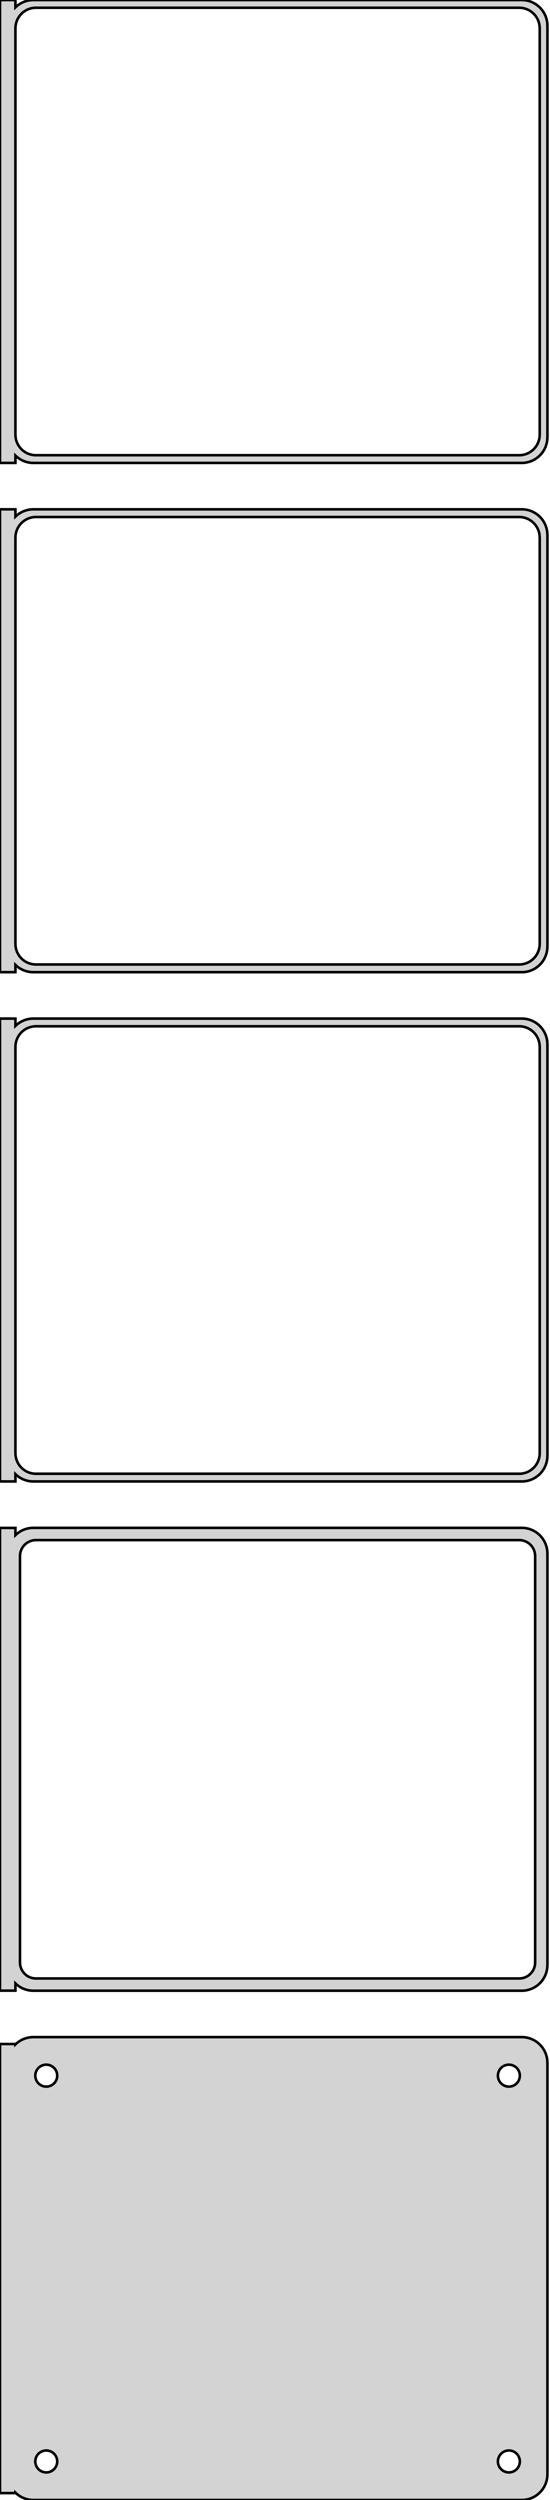 <?xml version="1.0" standalone="no"?>
<!DOCTYPE svg PUBLIC "-//W3C//DTD SVG 1.1//EN" "http://www.w3.org/Graphics/SVG/1.1/DTD/svg11.dtd">
<svg width="107mm" height="486mm" viewBox="-54 -936 107 486" xmlns="http://www.w3.org/2000/svg" version="1.1">
<title>OpenSCAD Model</title>
<path d="
M -51,-847.441 L -50.687,-847.147 L -50.179,-846.778 L -49.629,-846.476 L -49.045,-846.245 L -48.437,-846.089
 L -47.814,-846.01 L 47.814,-846.01 L 48.437,-846.089 L 49.045,-846.245 L 49.629,-846.476 L 50.179,-846.778
 L 50.687,-847.147 L 51.145,-847.577 L 51.545,-848.061 L 51.882,-848.591 L 52.149,-849.159 L 52.343,-849.757
 L 52.461,-850.373 L 52.5,-851 L 52.5,-931 L 52.461,-931.627 L 52.343,-932.243 L 52.149,-932.841
 L 51.882,-933.409 L 51.545,-933.939 L 51.145,-934.423 L 50.687,-934.853 L 50.179,-935.222 L 49.629,-935.524
 L 49.045,-935.755 L 48.437,-935.911 L 47.814,-935.99 L -47.814,-935.99 L -48.437,-935.911 L -49.045,-935.755
 L -49.629,-935.524 L -50.179,-935.222 L -50.687,-934.853 L -51,-934.559 L -51,-935.99 L -54,-935.99
 L -54,-846.01 L -51,-846.01 z
M -47.251,-847.508 L -47.749,-847.571 L -48.236,-847.696 L -48.703,-847.881 L -49.143,-848.123 L -49.55,-848.418
 L -49.916,-848.762 L -50.236,-849.149 L -50.505,-849.573 L -50.719,-850.028 L -50.874,-850.505 L -50.968,-850.999
 L -51,-851.5 L -51,-930.5 L -50.968,-931.001 L -50.874,-931.495 L -50.719,-931.972 L -50.505,-932.427
 L -50.236,-932.851 L -49.916,-933.238 L -49.55,-933.582 L -49.143,-933.877 L -48.703,-934.119 L -48.236,-934.304
 L -47.749,-934.429 L -47.251,-934.492 L 47.251,-934.492 L 47.749,-934.429 L 48.236,-934.304 L 48.703,-934.119
 L 49.143,-933.877 L 49.55,-933.582 L 49.916,-933.238 L 50.236,-932.851 L 50.505,-932.427 L 50.719,-931.972
 L 50.874,-931.495 L 50.968,-931.001 L 51,-930.5 L 51,-851.5 L 50.968,-850.999 L 50.874,-850.505
 L 50.719,-850.028 L 50.505,-849.573 L 50.236,-849.149 L 49.916,-848.762 L 49.55,-848.418 L 49.143,-848.123
 L 48.703,-847.881 L 48.236,-847.696 L 47.749,-847.571 L 47.251,-847.508 z
M -51,-748.441 L -50.687,-748.147 L -50.179,-747.778 L -49.629,-747.476 L -49.045,-747.245 L -48.437,-747.089
 L -47.814,-747.01 L 47.814,-747.01 L 48.437,-747.089 L 49.045,-747.245 L 49.629,-747.476 L 50.179,-747.778
 L 50.687,-748.147 L 51.145,-748.577 L 51.545,-749.061 L 51.882,-749.591 L 52.149,-750.159 L 52.343,-750.757
 L 52.461,-751.373 L 52.5,-752 L 52.5,-832 L 52.461,-832.627 L 52.343,-833.243 L 52.149,-833.841
 L 51.882,-834.409 L 51.545,-834.939 L 51.145,-835.423 L 50.687,-835.853 L 50.179,-836.222 L 49.629,-836.524
 L 49.045,-836.755 L 48.437,-836.911 L 47.814,-836.99 L -47.814,-836.99 L -48.437,-836.911 L -49.045,-836.755
 L -49.629,-836.524 L -50.179,-836.222 L -50.687,-835.853 L -51,-835.559 L -51,-836.99 L -54,-836.99
 L -54,-747.01 L -51,-747.01 z
M -47.251,-748.508 L -47.749,-748.571 L -48.236,-748.696 L -48.703,-748.881 L -49.143,-749.123 L -49.55,-749.418
 L -49.916,-749.762 L -50.236,-750.149 L -50.505,-750.573 L -50.719,-751.028 L -50.874,-751.505 L -50.968,-751.999
 L -51,-752.5 L -51,-831.5 L -50.968,-832.001 L -50.874,-832.495 L -50.719,-832.972 L -50.505,-833.427
 L -50.236,-833.851 L -49.916,-834.238 L -49.55,-834.582 L -49.143,-834.877 L -48.703,-835.119 L -48.236,-835.304
 L -47.749,-835.429 L -47.251,-835.492 L 47.251,-835.492 L 47.749,-835.429 L 48.236,-835.304 L 48.703,-835.119
 L 49.143,-834.877 L 49.55,-834.582 L 49.916,-834.238 L 50.236,-833.851 L 50.505,-833.427 L 50.719,-832.972
 L 50.874,-832.495 L 50.968,-832.001 L 51,-831.5 L 51,-752.5 L 50.968,-751.999 L 50.874,-751.505
 L 50.719,-751.028 L 50.505,-750.573 L 50.236,-750.149 L 49.916,-749.762 L 49.55,-749.418 L 49.143,-749.123
 L 48.703,-748.881 L 48.236,-748.696 L 47.749,-748.571 L 47.251,-748.508 z
M -51,-649.441 L -50.687,-649.147 L -50.179,-648.778 L -49.629,-648.476 L -49.045,-648.245 L -48.437,-648.089
 L -47.814,-648.01 L 47.814,-648.01 L 48.437,-648.089 L 49.045,-648.245 L 49.629,-648.476 L 50.179,-648.778
 L 50.687,-649.147 L 51.145,-649.577 L 51.545,-650.061 L 51.882,-650.591 L 52.149,-651.159 L 52.343,-651.757
 L 52.461,-652.373 L 52.5,-653 L 52.5,-733 L 52.461,-733.627 L 52.343,-734.243 L 52.149,-734.841
 L 51.882,-735.409 L 51.545,-735.939 L 51.145,-736.423 L 50.687,-736.853 L 50.179,-737.222 L 49.629,-737.524
 L 49.045,-737.755 L 48.437,-737.911 L 47.814,-737.99 L -47.814,-737.99 L -48.437,-737.911 L -49.045,-737.755
 L -49.629,-737.524 L -50.179,-737.222 L -50.687,-736.853 L -51,-736.559 L -51,-737.99 L -54,-737.99
 L -54,-648.01 L -51,-648.01 z
M -47.251,-649.508 L -47.749,-649.571 L -48.236,-649.696 L -48.703,-649.881 L -49.143,-650.123 L -49.55,-650.418
 L -49.916,-650.762 L -50.236,-651.149 L -50.505,-651.573 L -50.719,-652.028 L -50.874,-652.505 L -50.968,-652.999
 L -51,-653.5 L -51,-732.5 L -50.968,-733.001 L -50.874,-733.495 L -50.719,-733.972 L -50.505,-734.427
 L -50.236,-734.851 L -49.916,-735.238 L -49.55,-735.582 L -49.143,-735.877 L -48.703,-736.119 L -48.236,-736.304
 L -47.749,-736.429 L -47.251,-736.492 L 47.251,-736.492 L 47.749,-736.429 L 48.236,-736.304 L 48.703,-736.119
 L 49.143,-735.877 L 49.55,-735.582 L 49.916,-735.238 L 50.236,-734.851 L 50.505,-734.427 L 50.719,-733.972
 L 50.874,-733.495 L 50.968,-733.001 L 51,-732.5 L 51,-653.5 L 50.968,-652.999 L 50.874,-652.505
 L 50.719,-652.028 L 50.505,-651.573 L 50.236,-651.149 L 49.916,-650.762 L 49.55,-650.418 L 49.143,-650.123
 L 48.703,-649.881 L 48.236,-649.696 L 47.749,-649.571 L 47.251,-649.508 z
M 48.437,-549.089 L 49.045,-549.245 L 49.629,-549.476 L 50.179,-549.778 L 50.687,-550.147 L 51.145,-550.577
 L 51.545,-551.061 L 51.882,-551.591 L 52.149,-552.159 L 52.343,-552.757 L 52.461,-553.373 L 52.5,-554
 L 52.5,-634 L 52.461,-634.627 L 52.343,-635.243 L 52.149,-635.841 L 51.882,-636.409 L 51.545,-636.939
 L 51.145,-637.423 L 50.687,-637.853 L 50.179,-638.222 L 49.629,-638.524 L 49.045,-638.755 L 48.437,-638.911
 L 47.814,-638.99 L -47.814,-638.99 L -48.437,-638.911 L -49.045,-638.755 L -49.629,-638.524 L -50.179,-638.222
 L -50.687,-637.853 L -51,-637.559 L -51,-638.979 L -54,-638.979 L -54,-549.021 L -51,-549.021
 L -51,-550.441 L -50.687,-550.147 L -50.179,-549.778 L -49.629,-549.476 L -49.045,-549.245 L -48.437,-549.089
 L -47.814,-549.01 L 47.814,-549.01 z
M -47.195,-551.393 L -47.583,-551.442 L -47.962,-551.539 L -48.325,-551.683 L -48.668,-551.872 L -48.984,-552.101
 L -49.269,-552.369 L -49.518,-552.67 L -49.728,-553 L -49.894,-553.354 L -50.015,-553.726 L -50.088,-554.11
 L -50.113,-554.5 L -50.113,-633.5 L -50.088,-633.89 L -50.015,-634.274 L -49.894,-634.646 L -49.728,-635
 L -49.518,-635.33 L -49.269,-635.631 L -48.984,-635.899 L -48.668,-636.128 L -48.325,-636.317 L -47.962,-636.461
 L -47.583,-636.558 L -47.195,-636.607 L 47.195,-636.607 L 47.583,-636.558 L 47.962,-636.461 L 48.325,-636.317
 L 48.668,-636.128 L 48.984,-635.899 L 49.269,-635.631 L 49.518,-635.33 L 49.728,-635 L 49.894,-634.646
 L 50.015,-634.274 L 50.088,-633.89 L 50.113,-633.5 L 50.113,-554.5 L 50.088,-554.11 L 50.015,-553.726
 L 49.894,-553.354 L 49.728,-553 L 49.518,-552.67 L 49.269,-552.369 L 48.984,-552.101 L 48.668,-551.872
 L 48.325,-551.683 L 47.962,-551.539 L 47.583,-551.442 L 47.195,-551.393 z
M 48.437,-450.089 L 49.045,-450.245 L 49.629,-450.476 L 50.179,-450.778 L 50.687,-451.147 L 51.145,-451.577
 L 51.545,-452.061 L 51.882,-452.591 L 52.149,-453.159 L 52.343,-453.757 L 52.461,-454.373 L 52.5,-455
 L 52.5,-535 L 52.461,-535.627 L 52.343,-536.243 L 52.149,-536.841 L 51.882,-537.409 L 51.545,-537.939
 L 51.145,-538.423 L 50.687,-538.853 L 50.179,-539.222 L 49.629,-539.524 L 49.045,-539.755 L 48.437,-539.911
 L 47.814,-539.99 L -47.814,-539.99 L -48.437,-539.911 L -49.045,-539.755 L -49.629,-539.524 L -50.179,-539.222
 L -50.687,-538.853 L -51,-538.559 L -51,-538.653 L -54,-538.653 L -54,-451.347 L -51,-451.347
 L -51,-451.441 L -50.687,-451.147 L -50.179,-450.778 L -49.629,-450.476 L -49.045,-450.245 L -48.437,-450.089
 L -47.814,-450.01 L 47.814,-450.01 z
M -45.134,-530.369 L -45.4,-530.403 L -45.66,-530.469 L -45.909,-530.568 L -46.144,-530.697 L -46.361,-530.855
 L -46.556,-531.038 L -46.727,-531.245 L -46.871,-531.471 L -46.985,-531.714 L -47.068,-531.969 L -47.118,-532.232
 L -47.135,-532.5 L -47.118,-532.768 L -47.068,-533.031 L -46.985,-533.286 L -46.871,-533.529 L -46.727,-533.755
 L -46.556,-533.962 L -46.361,-534.145 L -46.144,-534.303 L -45.909,-534.432 L -45.66,-534.531 L -45.4,-534.597
 L -45.134,-534.631 L -44.866,-534.631 L -44.6,-534.597 L -44.34,-534.531 L -44.091,-534.432 L -43.856,-534.303
 L -43.639,-534.145 L -43.443,-533.962 L -43.273,-533.755 L -43.129,-533.529 L -43.015,-533.286 L -42.932,-533.031
 L -42.882,-532.768 L -42.865,-532.5 L -42.882,-532.232 L -42.932,-531.969 L -43.015,-531.714 L -43.129,-531.471
 L -43.273,-531.245 L -43.443,-531.038 L -43.639,-530.855 L -43.856,-530.697 L -44.091,-530.568 L -44.34,-530.469
 L -44.6,-530.403 L -44.866,-530.369 z
M 44.866,-530.369 L 44.6,-530.403 L 44.34,-530.469 L 44.091,-530.568 L 43.856,-530.697 L 43.639,-530.855
 L 43.443,-531.038 L 43.273,-531.245 L 43.129,-531.471 L 43.015,-531.714 L 42.932,-531.969 L 42.882,-532.232
 L 42.865,-532.5 L 42.882,-532.768 L 42.932,-533.031 L 43.015,-533.286 L 43.129,-533.529 L 43.273,-533.755
 L 43.443,-533.962 L 43.639,-534.145 L 43.856,-534.303 L 44.091,-534.432 L 44.34,-534.531 L 44.6,-534.597
 L 44.866,-534.631 L 45.134,-534.631 L 45.4,-534.597 L 45.66,-534.531 L 45.909,-534.432 L 46.144,-534.303
 L 46.361,-534.145 L 46.556,-533.962 L 46.727,-533.755 L 46.871,-533.529 L 46.985,-533.286 L 47.068,-533.031
 L 47.118,-532.768 L 47.135,-532.5 L 47.118,-532.232 L 47.068,-531.969 L 46.985,-531.714 L 46.871,-531.471
 L 46.727,-531.245 L 46.556,-531.038 L 46.361,-530.855 L 46.144,-530.697 L 45.909,-530.568 L 45.66,-530.469
 L 45.4,-530.403 L 45.134,-530.369 z
M -45.134,-455.369 L -45.4,-455.403 L -45.66,-455.469 L -45.909,-455.568 L -46.144,-455.697 L -46.361,-455.855
 L -46.556,-456.038 L -46.727,-456.245 L -46.871,-456.471 L -46.985,-456.714 L -47.068,-456.969 L -47.118,-457.232
 L -47.135,-457.5 L -47.118,-457.768 L -47.068,-458.031 L -46.985,-458.286 L -46.871,-458.529 L -46.727,-458.755
 L -46.556,-458.962 L -46.361,-459.145 L -46.144,-459.303 L -45.909,-459.432 L -45.66,-459.531 L -45.4,-459.597
 L -45.134,-459.631 L -44.866,-459.631 L -44.6,-459.597 L -44.34,-459.531 L -44.091,-459.432 L -43.856,-459.303
 L -43.639,-459.145 L -43.443,-458.962 L -43.273,-458.755 L -43.129,-458.529 L -43.015,-458.286 L -42.932,-458.031
 L -42.882,-457.768 L -42.865,-457.5 L -42.882,-457.232 L -42.932,-456.969 L -43.015,-456.714 L -43.129,-456.471
 L -43.273,-456.245 L -43.443,-456.038 L -43.639,-455.855 L -43.856,-455.697 L -44.091,-455.568 L -44.34,-455.469
 L -44.6,-455.403 L -44.866,-455.369 z
M 44.866,-455.369 L 44.6,-455.403 L 44.34,-455.469 L 44.091,-455.568 L 43.856,-455.697 L 43.639,-455.855
 L 43.443,-456.038 L 43.273,-456.245 L 43.129,-456.471 L 43.015,-456.714 L 42.932,-456.969 L 42.882,-457.232
 L 42.865,-457.5 L 42.882,-457.768 L 42.932,-458.031 L 43.015,-458.286 L 43.129,-458.529 L 43.273,-458.755
 L 43.443,-458.962 L 43.639,-459.145 L 43.856,-459.303 L 44.091,-459.432 L 44.34,-459.531 L 44.6,-459.597
 L 44.866,-459.631 L 45.134,-459.631 L 45.4,-459.597 L 45.66,-459.531 L 45.909,-459.432 L 46.144,-459.303
 L 46.361,-459.145 L 46.556,-458.962 L 46.727,-458.755 L 46.871,-458.529 L 46.985,-458.286 L 47.068,-458.031
 L 47.118,-457.768 L 47.135,-457.5 L 47.118,-457.232 L 47.068,-456.969 L 46.985,-456.714 L 46.871,-456.471
 L 46.727,-456.245 L 46.556,-456.038 L 46.361,-455.855 L 46.144,-455.697 L 45.909,-455.568 L 45.66,-455.469
 L 45.4,-455.403 L 45.134,-455.369 z
" stroke="black" fill="lightgray" stroke-width="0.5"/>
</svg>
